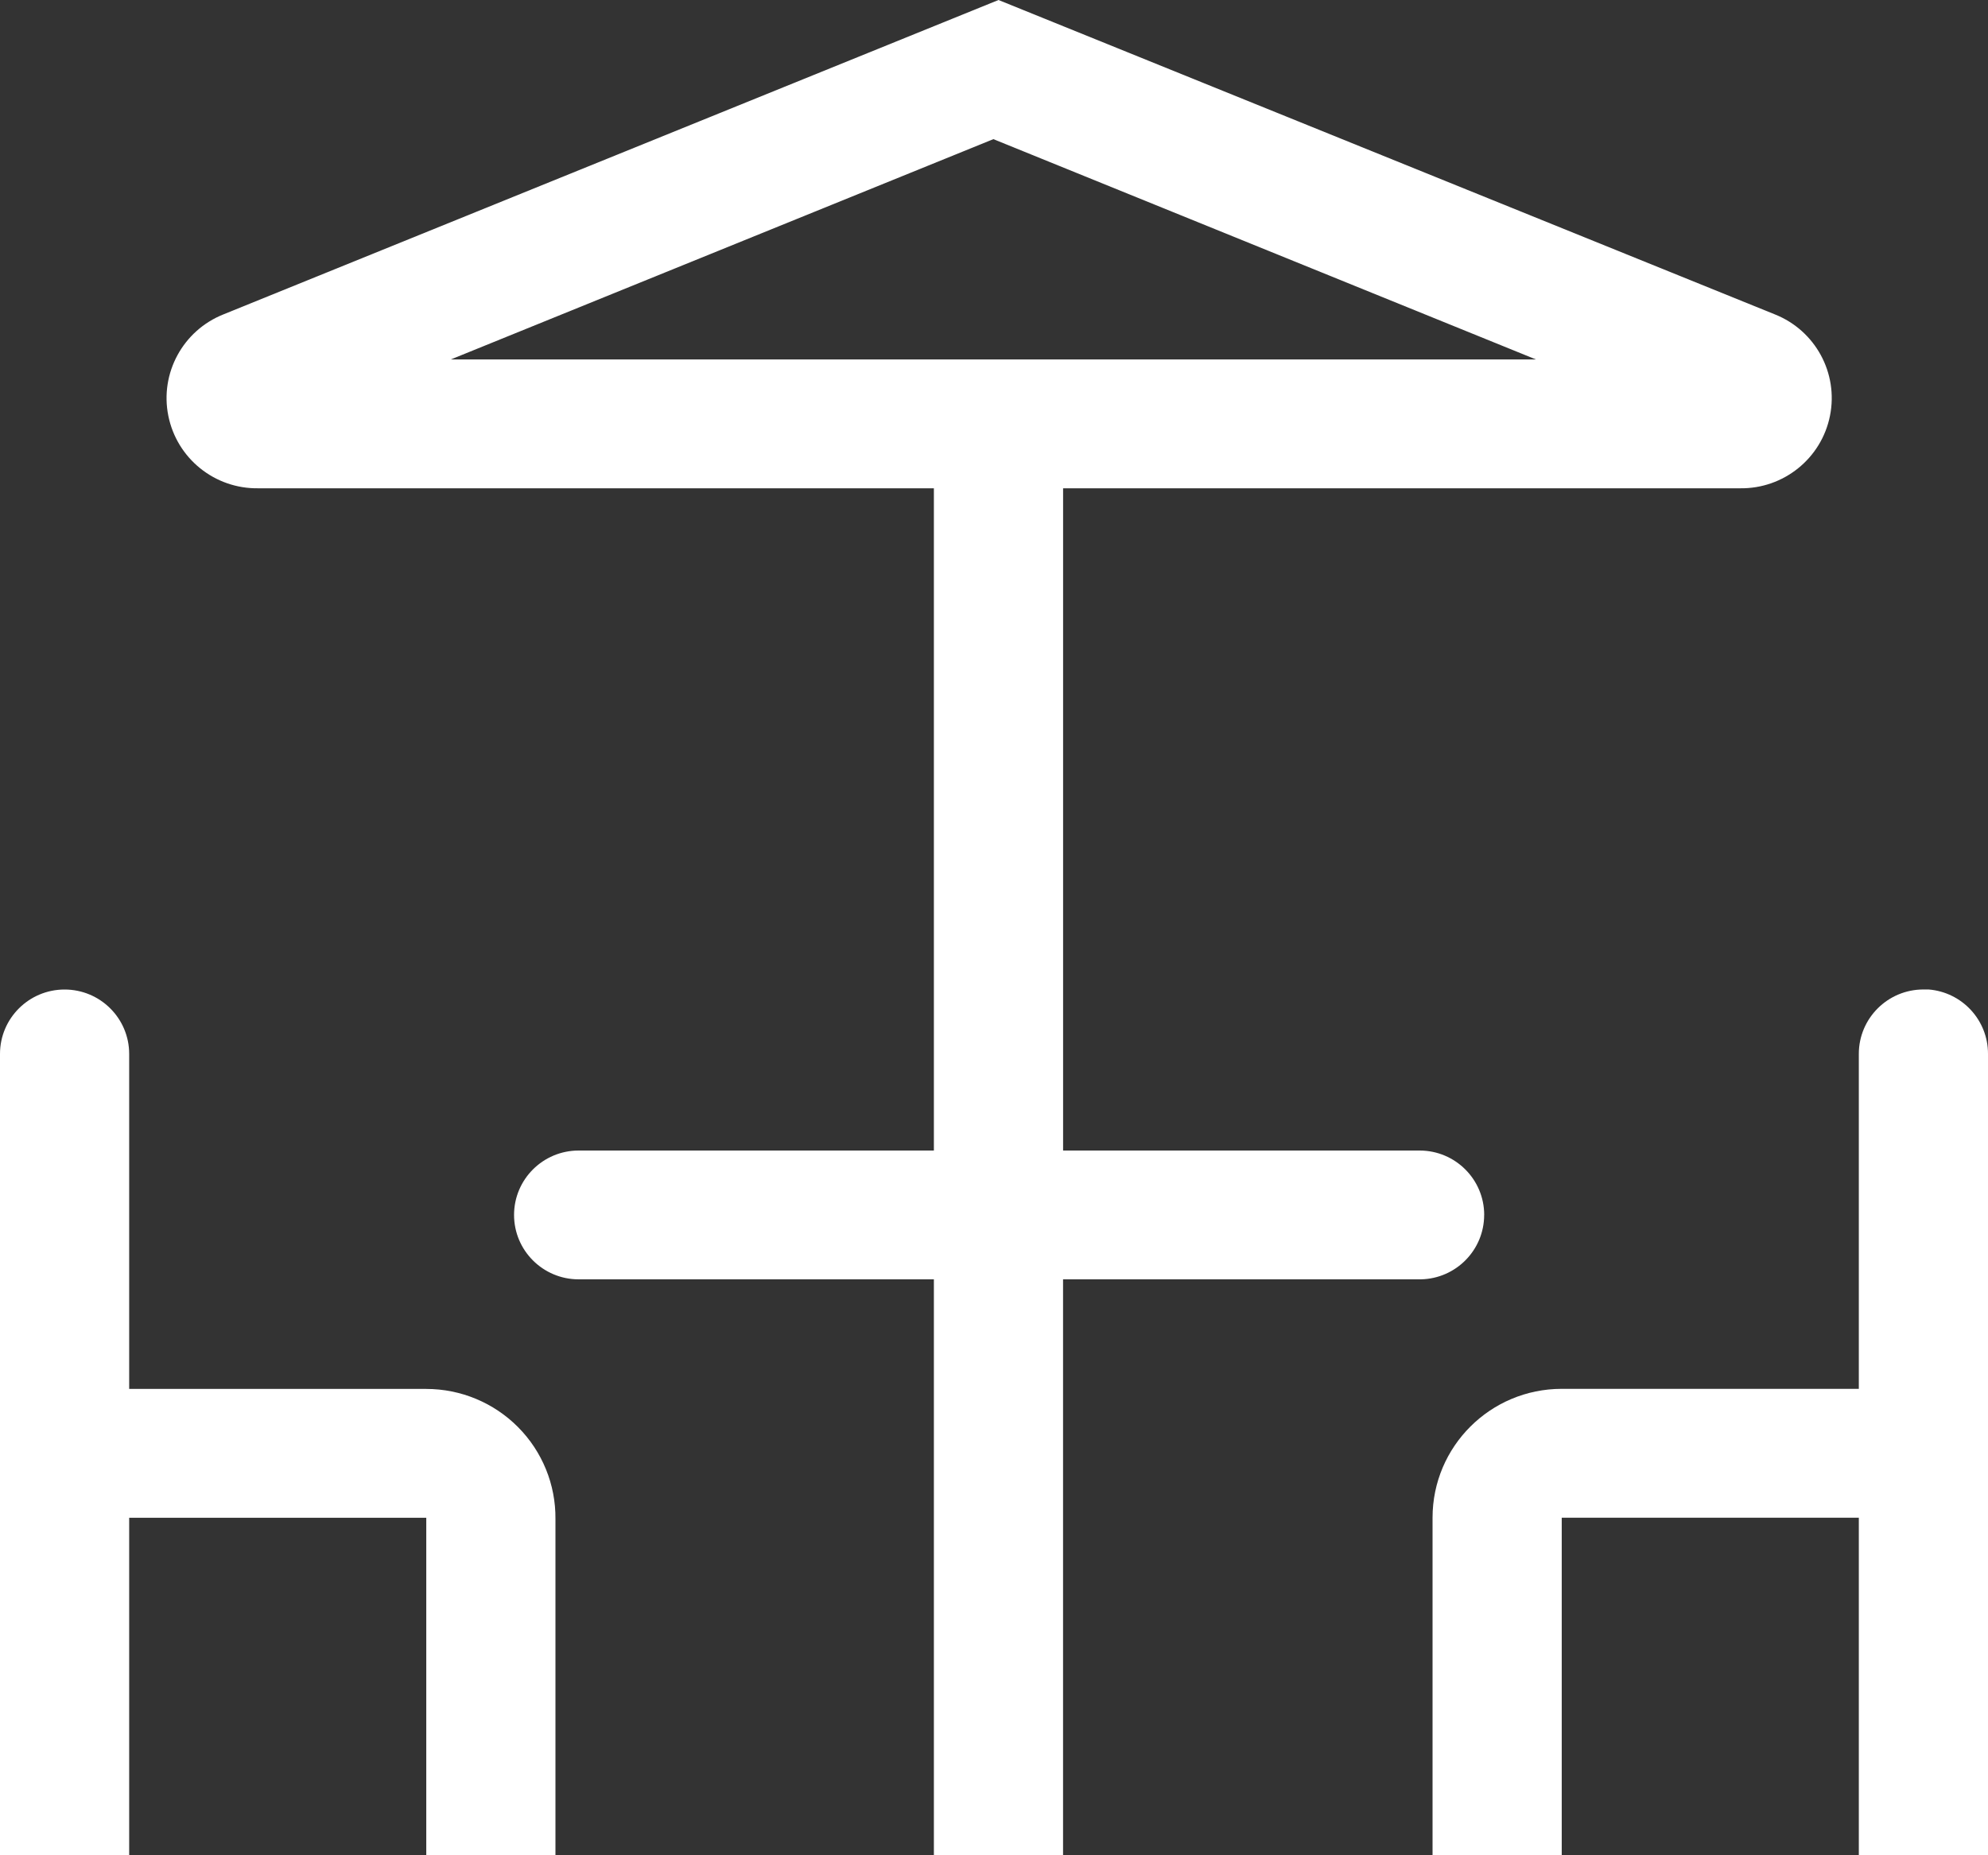 <svg version="1.2" xmlns="http://www.w3.org/2000/svg" xmlns:xlink="http://www.w3.org/1999/xlink" overflow="visible" preserveAspectRatio="none" viewBox="0 0 45 42" width="45" height="42"><rect x="0" y="0" width="45" height="42" fill="#333333" stroke="none"/><g transform="translate(0, 0)"><g transform="translate(0, -0) rotate(0)"><path style="stroke-width: 0; stroke-linecap: butt; stroke-linejoin: miter; fill: rgb(255, 255, 255);" d="M33.596,27.504c0,-0.805 -0.655,-1.458 -1.462,-1.458h-8.07v-14.992h15.322c0.987,0.015 1.844,-0.676 2.037,-1.641c0.194,-0.966 -0.331,-1.931 -1.248,-2.296l-17.573,-7.117l-17.544,7.117c-0.917,0.365 -1.442,1.331 -1.248,2.296c0.194,0.966 1.05,1.656 2.037,1.641h15.292v14.992h-8.041c-0.807,0 -1.462,0.653 -1.462,1.458c0,0.805 0.655,1.458 1.462,1.458h8.041v13.037h2.924v-13.037h8.099c0.796,-0.016 1.433,-0.664 1.433,-1.458zM10.205,8.137l12.281,-4.987l12.281,4.987zM43.538,22.4c-0.807,0 -1.462,0.653 -1.462,1.458v7.583h-6.725c-1.615,0 -2.924,1.306 -2.924,2.917v7.642h2.924v-7.642h6.725v7.642h2.924v-18.142c0.002,-0.762 -0.584,-1.397 -1.345,-1.458zM9.649,31.442h-6.725v-7.583c0,-0.805 -0.655,-1.458 -1.462,-1.458c-0.807,0 -1.462,0.653 -1.462,1.458v18.142h2.924v-7.642h6.725v7.642h2.924v-7.612c0.008,-0.779 -0.297,-1.528 -0.846,-2.081c-0.549,-0.553 -1.297,-0.865 -2.078,-0.865z" vector-effect="non-scaling-stroke"/></g><defs><path id="path-1685898040131159353" d="M33.596,27.504c0,-0.805 -0.655,-1.458 -1.462,-1.458h-8.07v-14.992h15.322c0.987,0.015 1.844,-0.676 2.037,-1.641c0.194,-0.966 -0.331,-1.931 -1.248,-2.296l-17.573,-7.117l-17.544,7.117c-0.917,0.365 -1.442,1.331 -1.248,2.296c0.194,0.966 1.05,1.656 2.037,1.641h15.292v14.992h-8.041c-0.807,0 -1.462,0.653 -1.462,1.458c0,0.805 0.655,1.458 1.462,1.458h8.041v13.037h2.924v-13.037h8.099c0.796,-0.016 1.433,-0.664 1.433,-1.458zM10.205,8.137l12.281,-4.987l12.281,4.987zM43.538,22.4c-0.807,0 -1.462,0.653 -1.462,1.458v7.583h-6.725c-1.615,0 -2.924,1.306 -2.924,2.917v7.642h2.924v-7.642h6.725v7.642h2.924v-18.142c0.002,-0.762 -0.584,-1.397 -1.345,-1.458zM9.649,31.442h-6.725v-7.583c0,-0.805 -0.655,-1.458 -1.462,-1.458c-0.807,0 -1.462,0.653 -1.462,1.458v18.142h2.924v-7.642h6.725v7.642h2.924v-7.612c0.008,-0.779 -0.297,-1.528 -0.846,-2.081c-0.549,-0.553 -1.297,-0.865 -2.078,-0.865z" vector-effect="non-scaling-stroke"/></defs></g></svg>